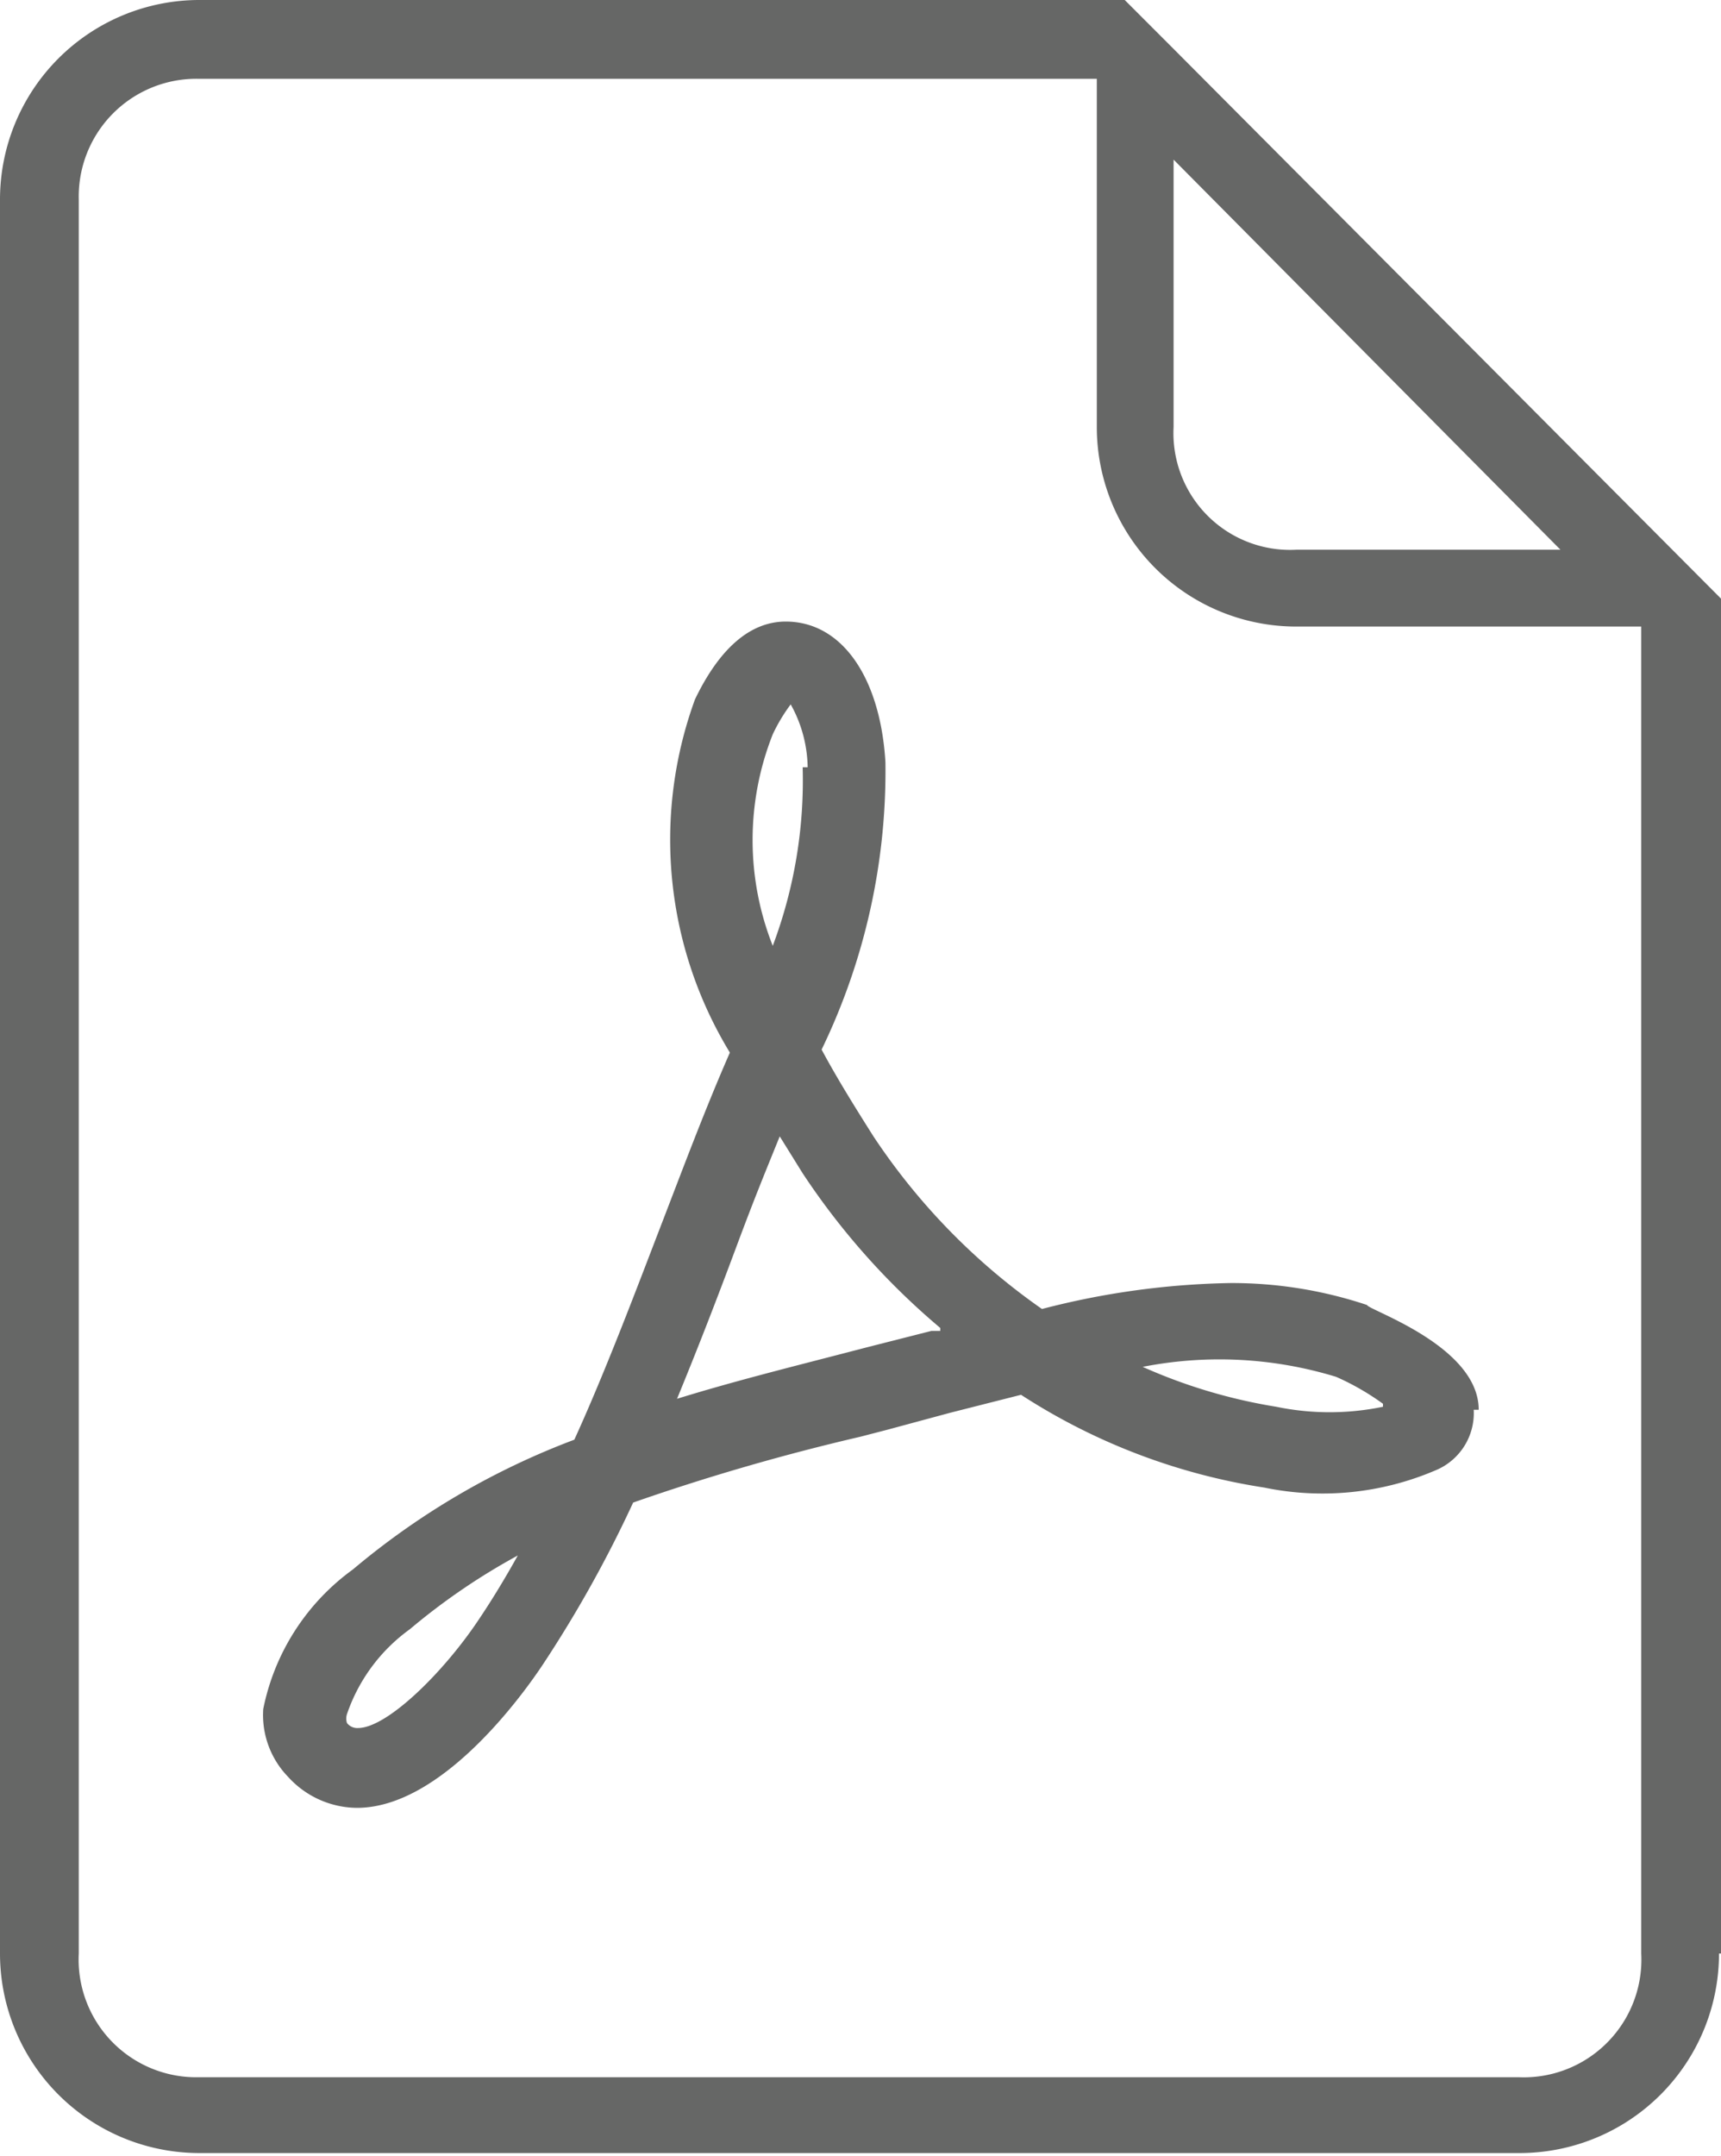 <svg xmlns="http://www.w3.org/2000/svg" viewBox="0 0 17.26 21.61"><defs><style>.cls-1{fill:#666766;}</style></defs><title>Asset 7</title><g id="Layer_2" data-name="Layer 2"><g id="Layer_1-2" data-name="Layer 1"><path class="cls-1" d="M13.87,14.1a2.64,2.64,0,0,1-1.07,0,5.38,5.38,0,0,1-1.34-.4,4,4,0,0,1,1.94.1,2.55,2.55,0,0,1,.47.27m-4.44-.73-.09,0-.63.16-.27.07c-.54.14-1.1.28-1.65.45.21-.51.4-1,.59-1.51s.29-.75.44-1.12l.23.37a7.24,7.24,0,0,0,1.38,1.55M8.05,7.69a4.71,4.71,0,0,1-.3,1.79,2.88,2.88,0,0,1,0-2.12,1.72,1.72,0,0,1,.18-.3,1.33,1.33,0,0,1,.17.63M5.21,15.56q-.21.38-.42.69c-.35.52-.91,1.07-1.2,1.07a.13.13,0,0,1-.11-.05.14.14,0,0,1,0-.09,1.74,1.74,0,0,1,.63-.85,6.49,6.49,0,0,1,1.14-.77m9.58-1.43c0-.64-1.11-1-1.12-1.05a4.28,4.28,0,0,0-1.37-.22,8,8,0,0,0-1.89.26,6.46,6.46,0,0,1-1.69-1.73c-.19-.3-.37-.59-.52-.87a6.41,6.41,0,0,0,.64-2.88c-.05-.84-.43-1.41-1-1.41-.35,0-.66.26-.91.78a4.1,4.1,0,0,0,.35,3.54c-.25.57-.47,1.16-.69,1.73s-.55,1.45-.87,2.15a7.6,7.6,0,0,0-2.22,1.3,2.28,2.28,0,0,0-.9,1.4.89.89,0,0,0,.25.68.94.94,0,0,0,.69.31c.87,0,1.7-1.19,1.86-1.43a12.3,12.3,0,0,0,.91-1.63,22.06,22.06,0,0,1,2.28-.66l.27-.07.63-.17.71-.18a6.22,6.22,0,0,0,2.44.93,2.88,2.88,0,0,0,1.71-.17.62.62,0,0,0,.39-.61m1.68,5.45a1.18,1.18,0,0,1-1.23,1.24H2A1.18,1.18,0,0,1,.79,19.58V2A1.18,1.18,0,0,1,2,.79H11V4.28a2,2,0,0,0,2,2h3.46l0,0ZM15.65,5.51H13a1.17,1.17,0,0,1-1.23-1.23V1.6Zm1.61,14.07V6L11.75.47v0h0L11.28,0H2A2,2,0,0,0,0,2V19.58a2,2,0,0,0,2,2H15.24a2,2,0,0,0,2-2"/></g></g></svg>